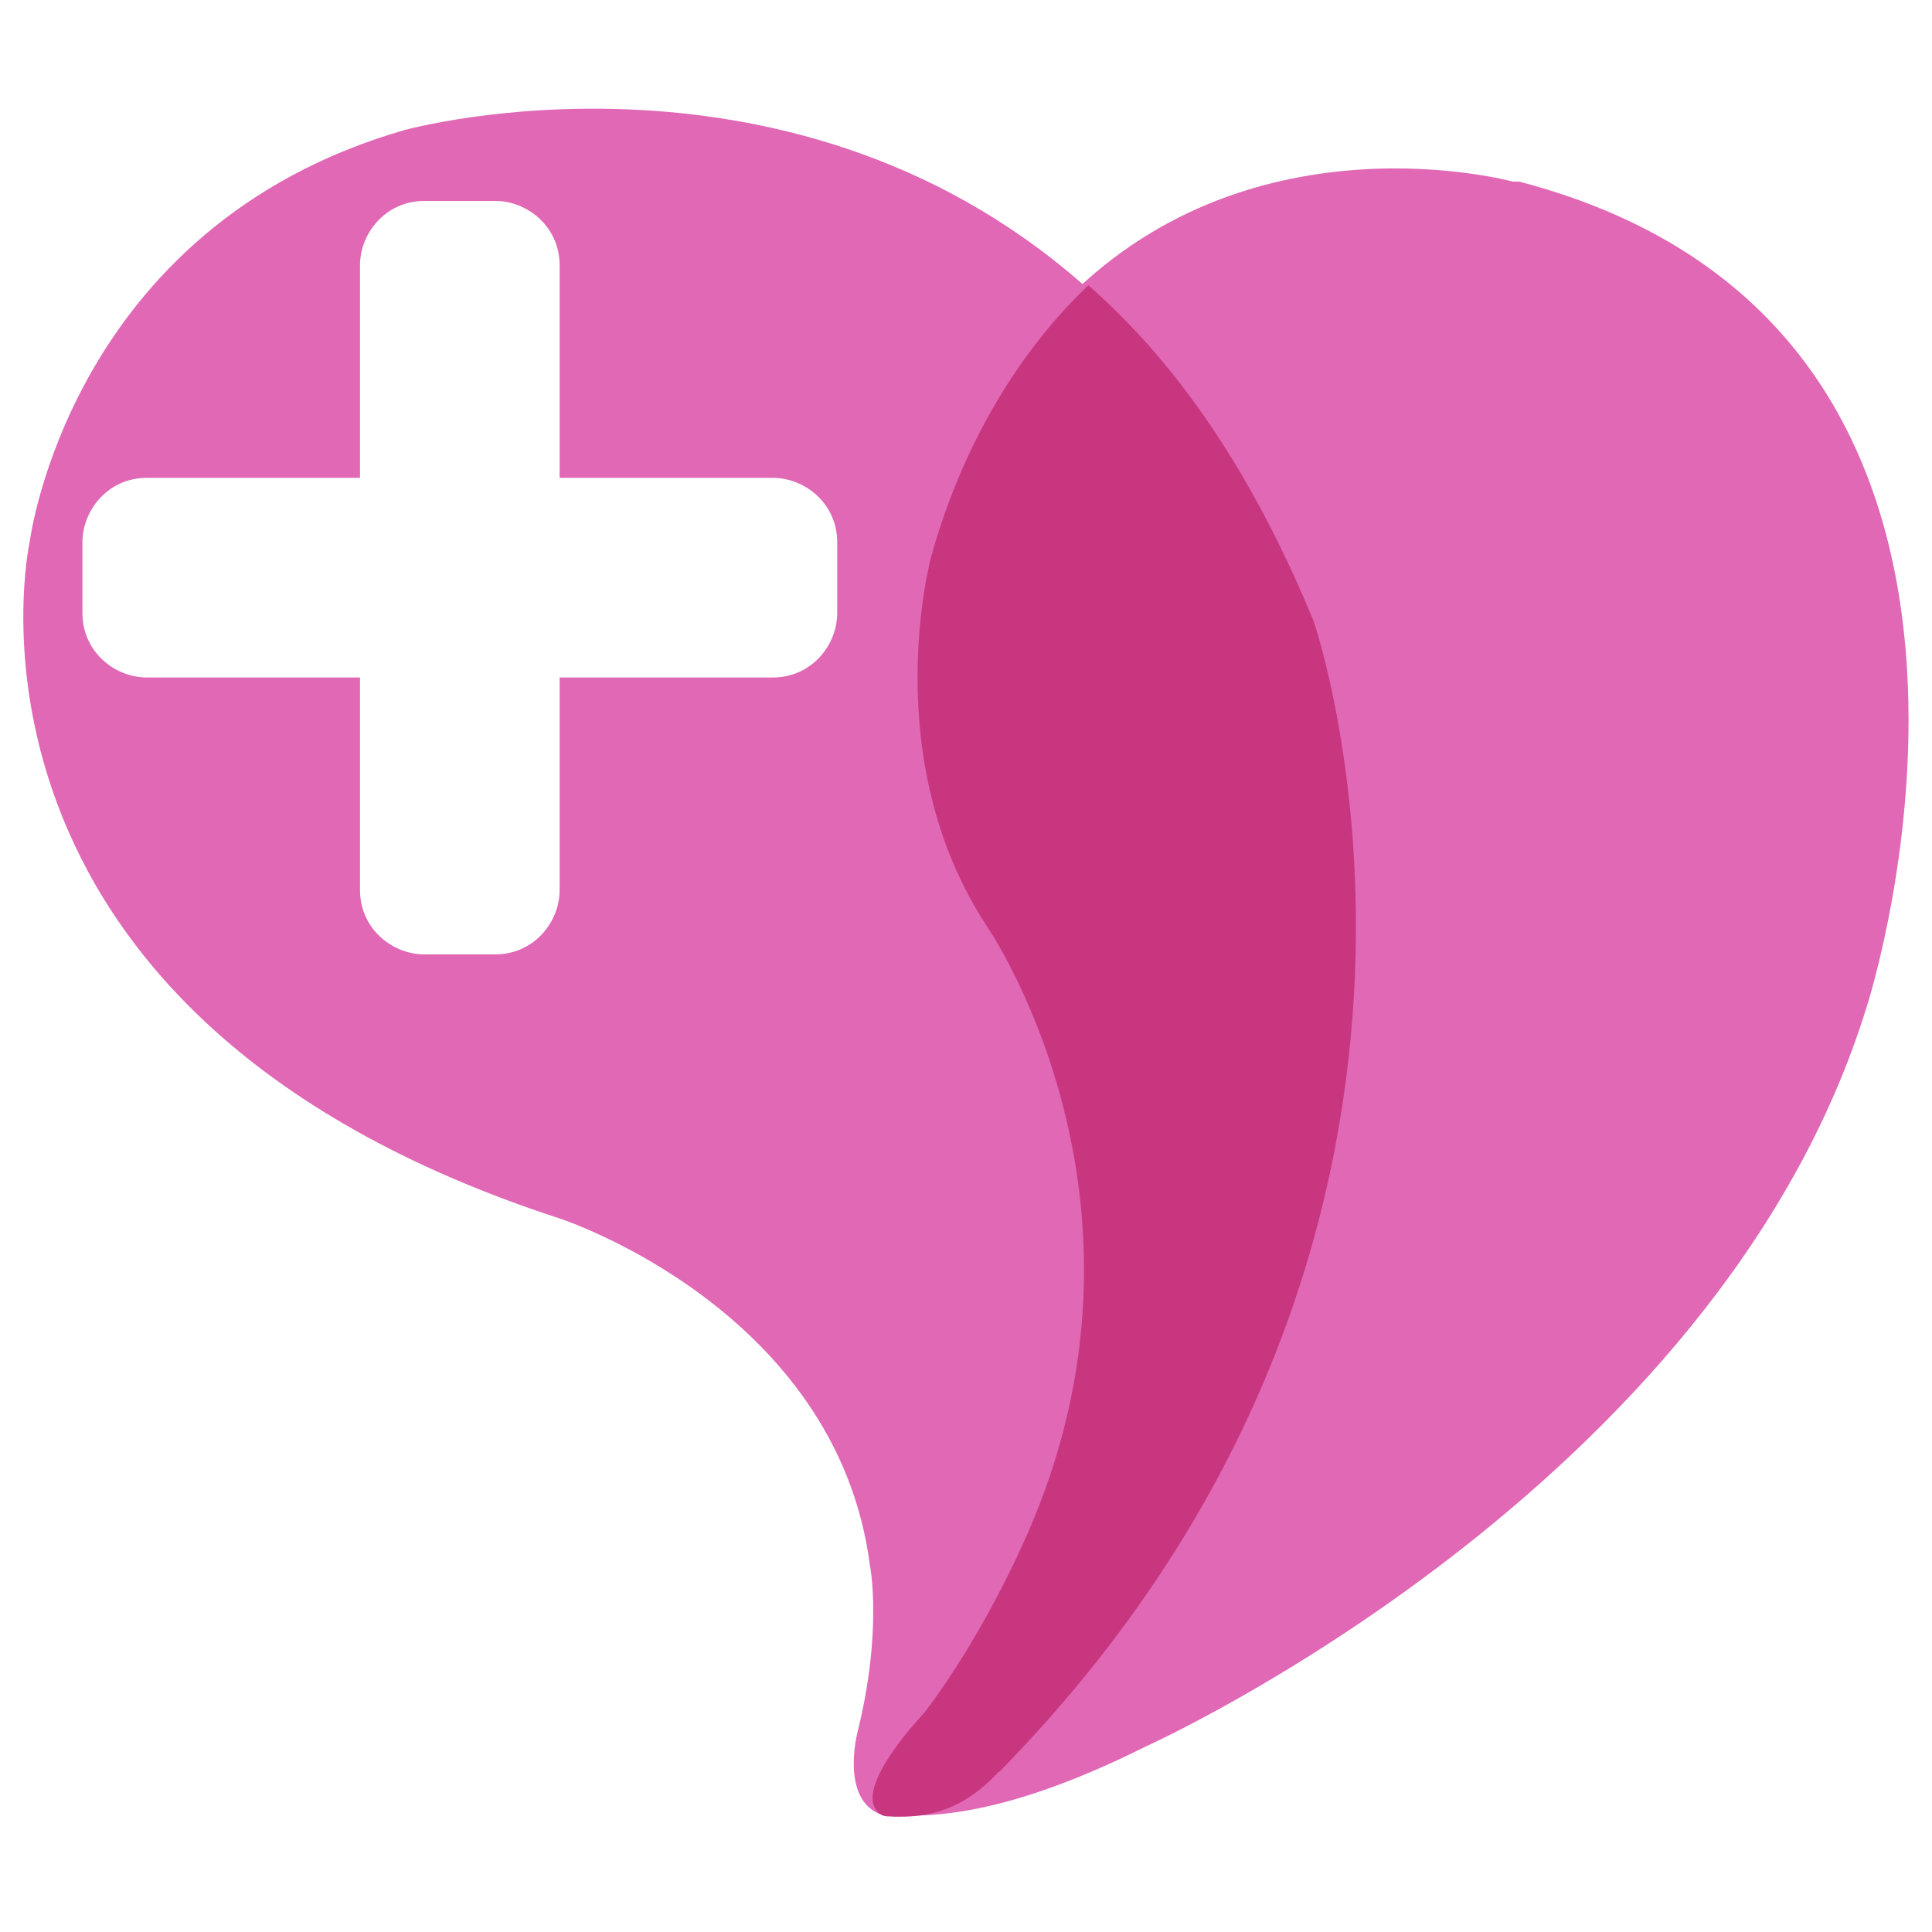 <?xml version="1.0" encoding="UTF-8"?>
<svg id="Layer_3" data-name="Layer 3" xmlns="http://www.w3.org/2000/svg" viewBox="0 0 30 30">
  <defs>
    <style>
      .cls-1 {
        fill: #c93680;
      }

      .cls-1, .cls-2 {
        stroke-width: 0px;
      }

      .cls-2 {
        fill: #e068b5;
      }
    </style>
  </defs>
  <path class="cls-2" d="M23.49,2.82s-4-1.1-6.9,1.8h0c1.3,1.2,2.5,2.9,3.3,5.2,0,0,3.1,9.5-4.6,17.7h0c-.68.6-1.23.67-1.53.67.5,0,1.63.13,4.03-1.07,0,0,8.9-4,11.2-11.5,0,0,3.4-10.5-5.4-12.8h-.1Z"/>
  <path class="cls-2" d="M13.65,28.07c-.3-.4.86-1.46.86-1.46,1-1.4,1.61-3,1.61-3,2.01-5.1-.7-9.2-.7-9.2-1.61-2.6-.8-5.7-.8-5.7.6-1.9,1.4-3.3,2.31-4.2h0l.1.1h0C12.4.32,6.28,2.02,6.28,2.02,1.07,3.52.46,8.42.46,8.42c0,0-1.61,7.3,8.23,10.5,0,0,4.31,1.4,4.82,5.4,0,0,.2,1-.2,2.6,0,0-.28,1.11.45,1.28,0,0,0,.02.09-.01M14.01,28.32h0M13,9.52c0,.5-.4,1-1,1h-3.31v3.3c0,.5-.4,1-1,1h-1.1c-.5,0-1-.4-1-1v-3.3h-3.31c-.5,0-1-.4-1-1v-1.1c0-.5.4-1,1-1h3.31v-3.3c0-.5.4-1,1-1h1.1c.5,0,1,.4,1,1v3.3h3.31c.5,0,1,.4,1,1v1.1Z"/>
  <path class="cls-1" d="M15.52,27.51h0c8.17-8.33,4.88-17.86,4.88-17.86-.95-2.31-2.12-4.01-3.5-5.22h0c-.95.9-1.91,2.31-2.44,4.21,0,0-.85,3.11.85,5.72,0,0,2.86,4.11.74,9.23,0,0-.64,1.61-1.7,3.01,0,0-1.06,1.1-.74,1.51h0s.04.07.13.09h.03s.08.01.15.01c.32,0,.95,0,1.59-.7"/>
</svg>